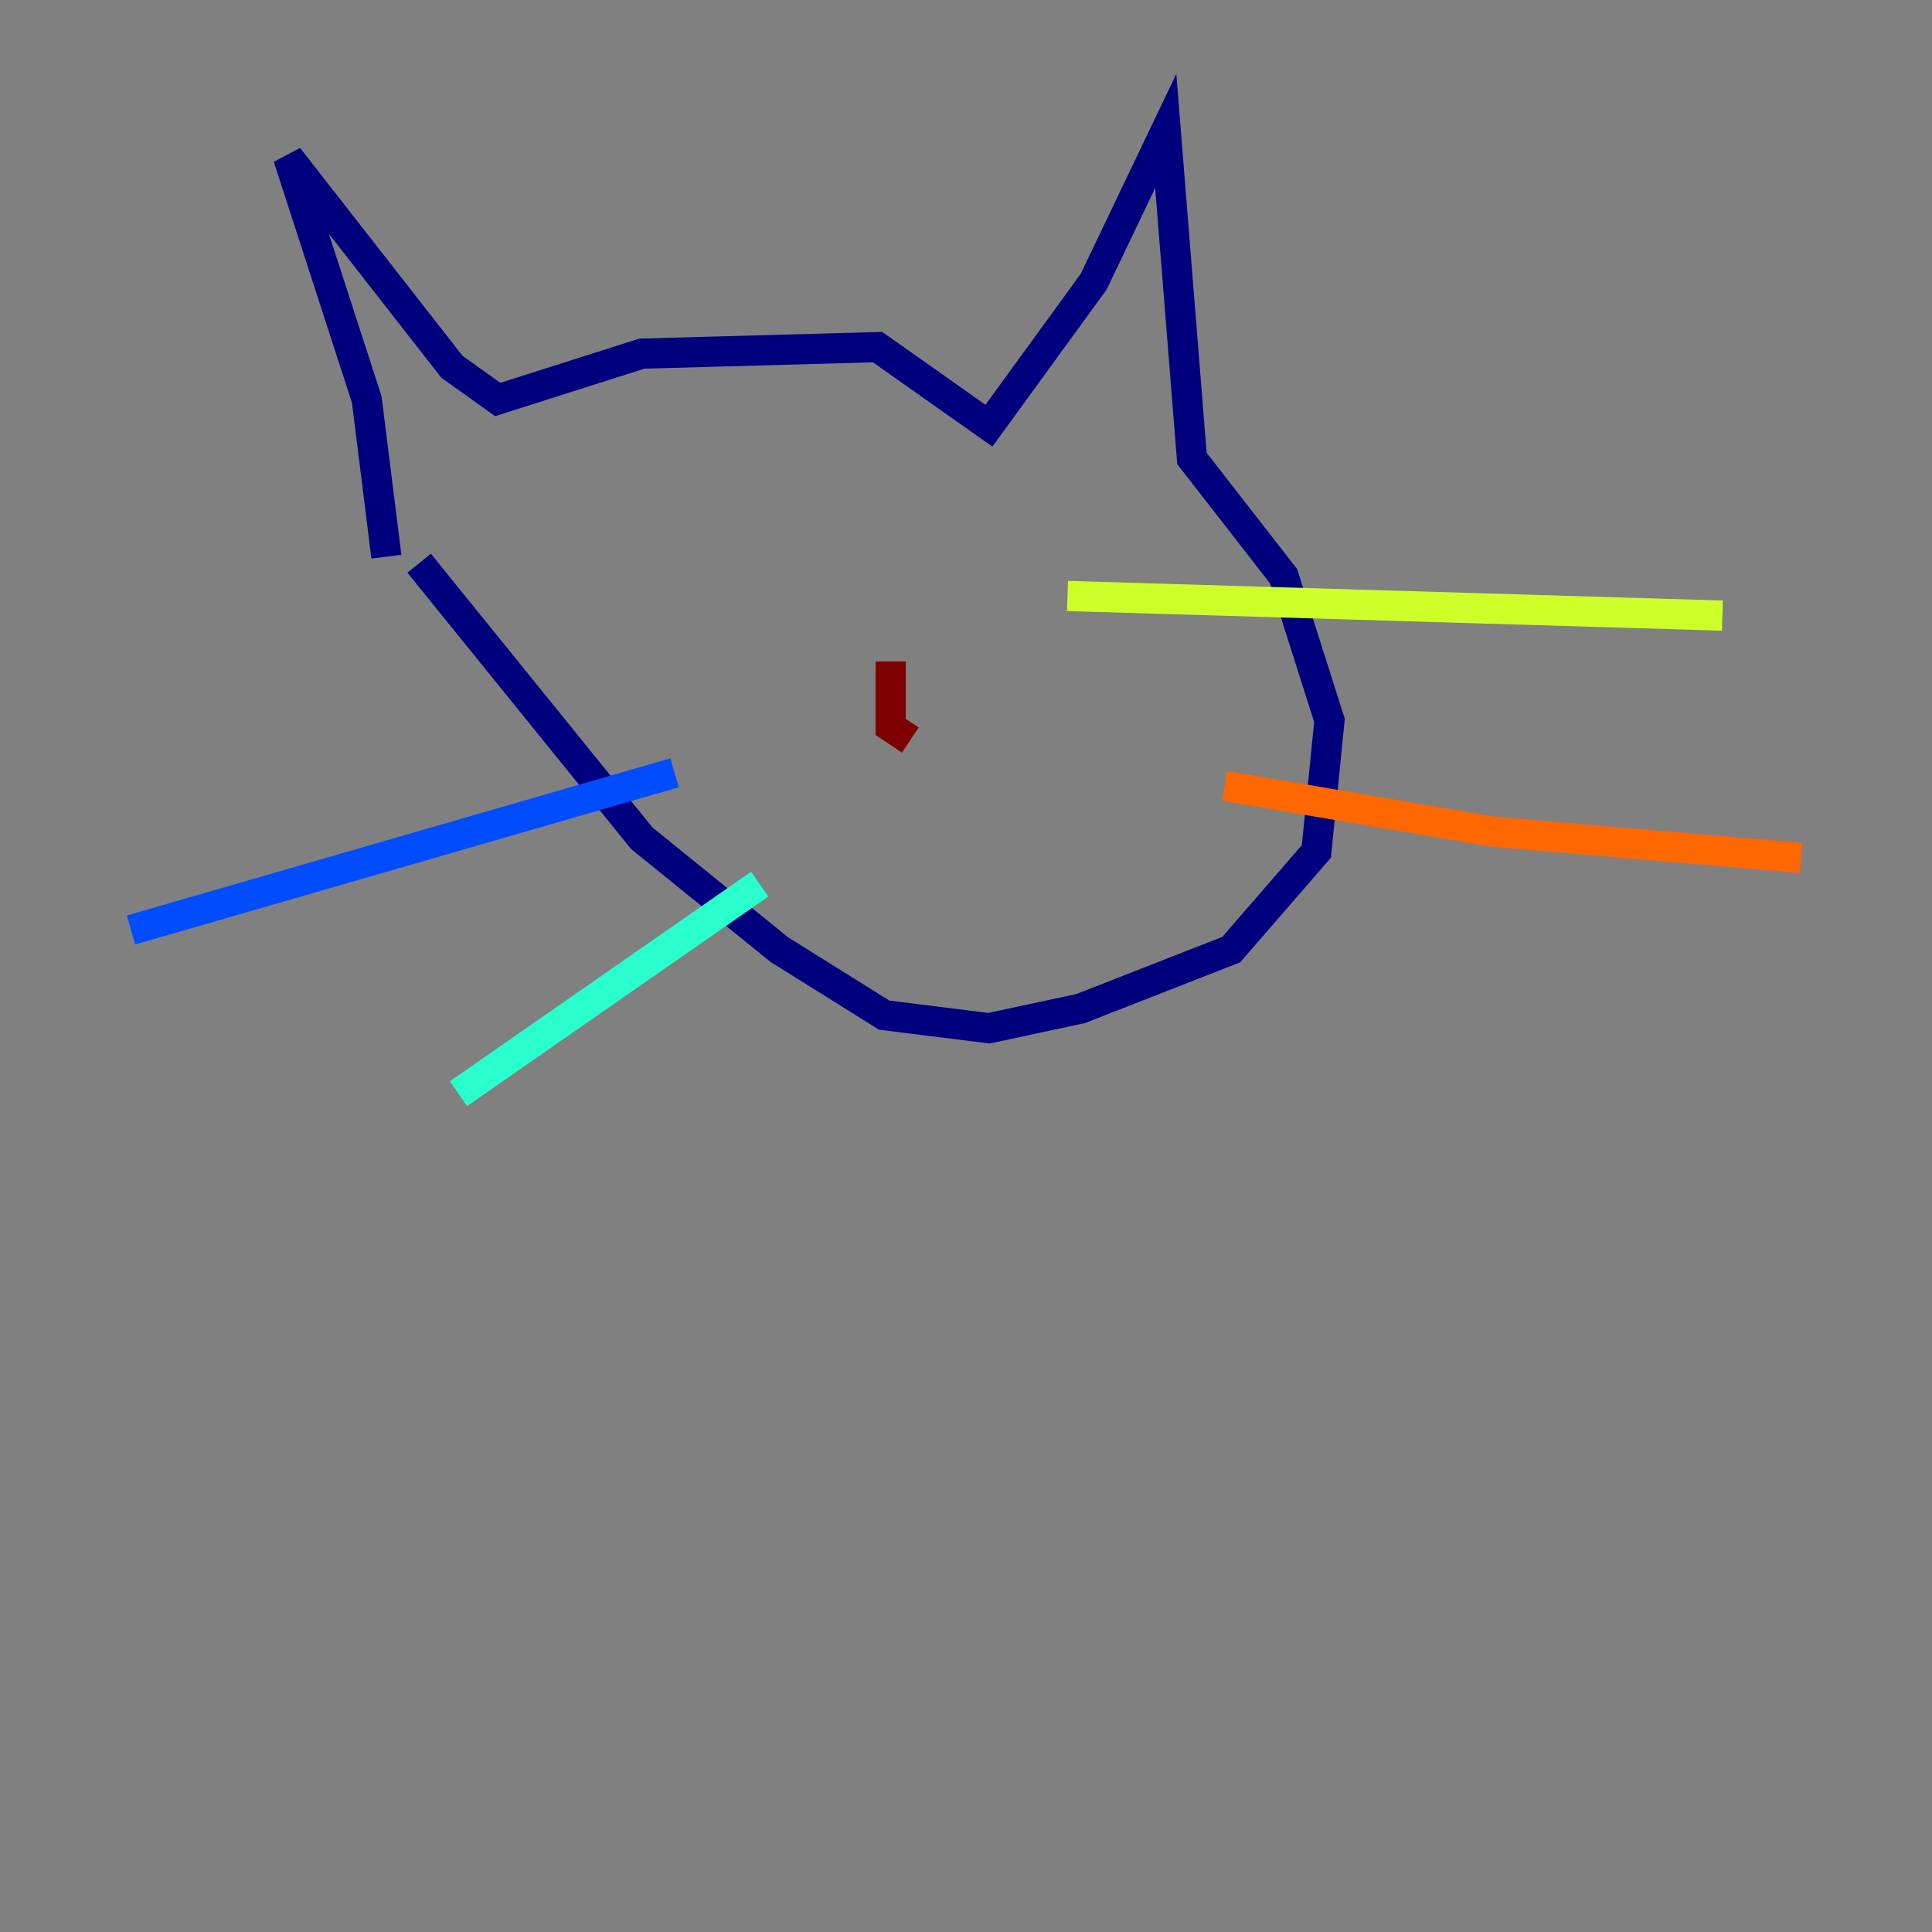 <?xml version="1.0" encoding="utf-8" ?>
<svg baseProfile="tiny" height="128" version="1.2" viewBox="0,0,128,128" width="128" xmlns="http://www.w3.org/2000/svg" xmlns:ev="http://www.w3.org/2001/xml-events" xmlns:xlink="http://www.w3.org/1999/xlink"><rect x="0" y="0" width="128" height="128" fill="#808080" stroke="none"/><defs /><polyline fill="none" points="25.6,36.881 24.298,26.468 19.091,10.414 29.939,24.298 32.976,26.468 42.522,23.43 58.142,22.997 65.519,28.203 72.461,18.658 77.234,8.678 78.969,30.373 85.044,38.183 88.081,47.729 87.214,56.407 81.573,62.915 71.593,66.82 65.519,68.122 58.576,67.254 51.634,62.915 42.522,55.539 27.77,37.315" stroke="#00007f" stroke-width="2" /><polyline fill="none" points="44.691,51.2 8.678,61.614" stroke="#004cff" stroke-width="2" /><polyline fill="none" points="50.332,58.576 30.373,72.461" stroke="#29ffcd" stroke-width="2" /><polyline fill="none" points="70.725,39.485 114.115,40.786" stroke="#cdff29" stroke-width="2" /><polyline fill="none" points="81.139,52.068 98.929,55.105 119.322,56.841" stroke="#ff6700" stroke-width="2" /><polyline fill="none" points="59.01,43.824 59.01,48.163 60.312,49.031" stroke="#7f0000" stroke-width="2" /></svg>